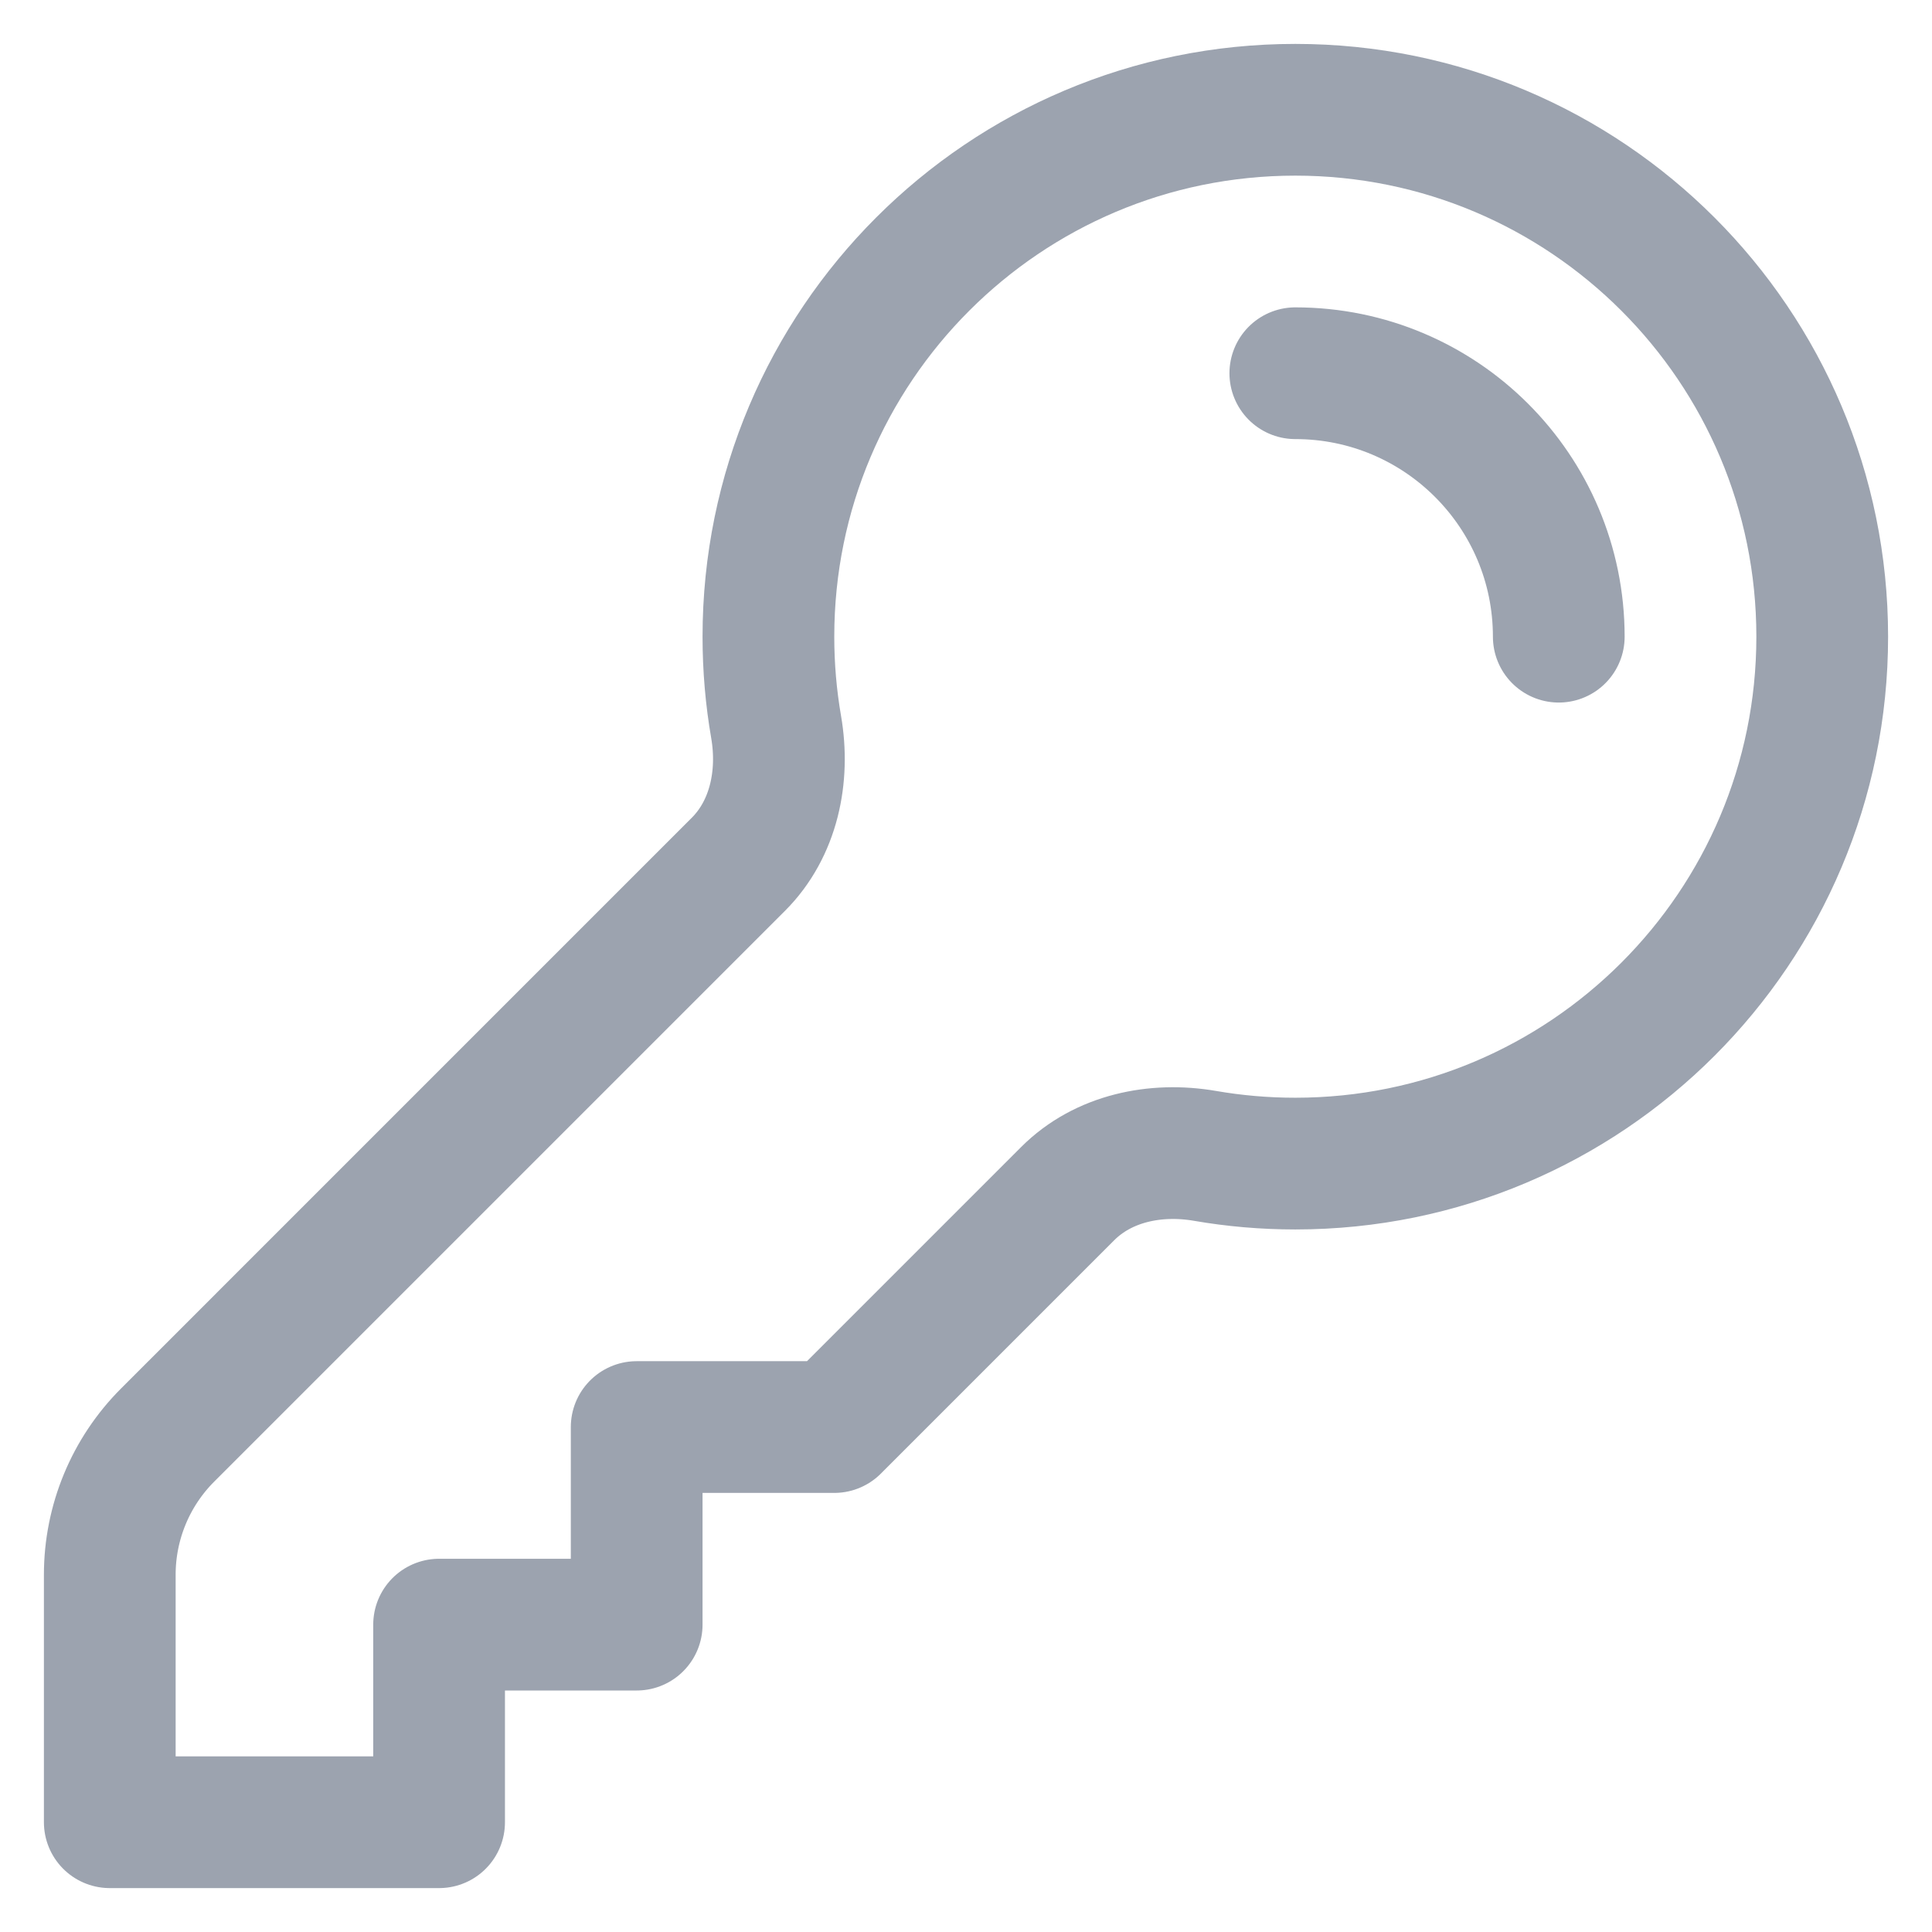<svg width="22" height="22" viewBox="0 0 22 22" fill="none" xmlns="http://www.w3.org/2000/svg">
<path d="M14.75 4.25C16.407 4.25 17.75 5.593 17.75 7.25M20.75 7.25C20.75 10.564 18.064 13.25 14.75 13.25C14.399 13.25 14.056 13.22 13.721 13.162C13.158 13.065 12.562 13.188 12.158 13.592L9.5 16.25H7.25V18.5H5V20.75H1.25V17.932C1.25 17.335 1.487 16.763 1.909 16.341L8.408 9.842C8.812 9.438 8.935 8.842 8.838 8.279C8.78 7.944 8.75 7.601 8.75 7.25C8.75 3.936 11.436 1.25 14.75 1.25C18.064 1.25 20.75 3.936 20.75 7.25Z" stroke="#9CA3AF" stroke-width="1.5" stroke-linecap="round" stroke-linejoin="round"/>
</svg>
